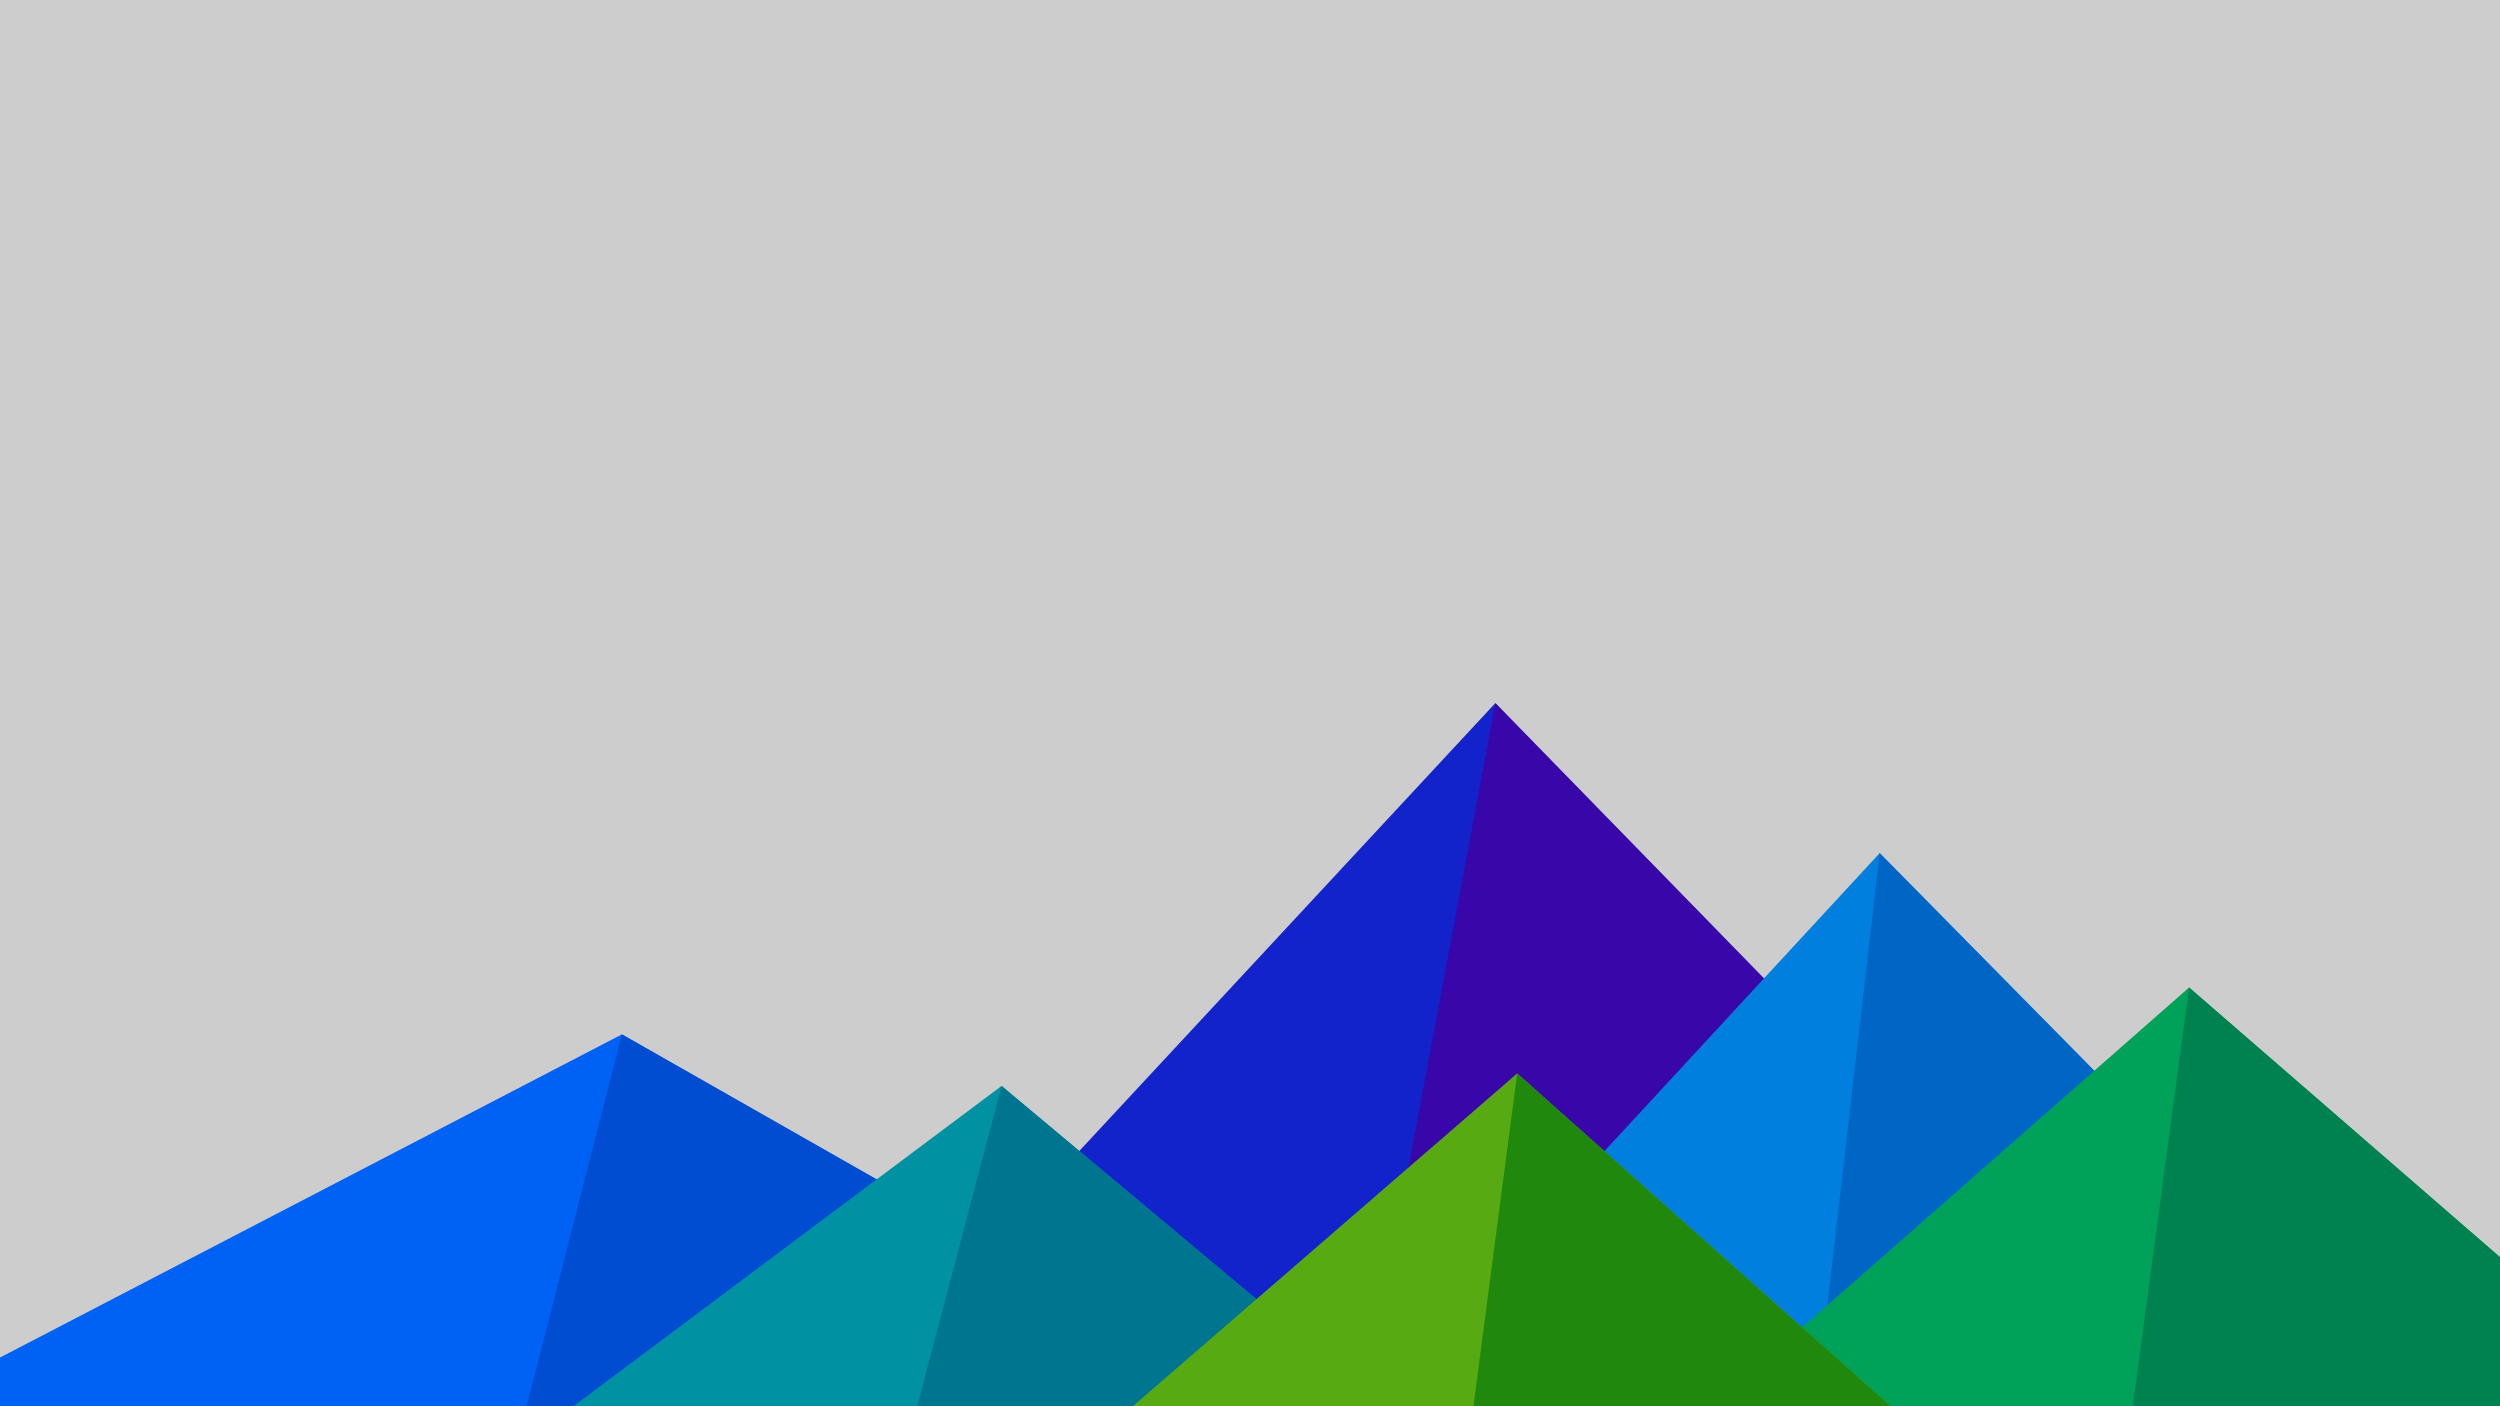 ﻿<svg xmlns='http://www.w3.org/2000/svg' viewBox='0 0 1600 900'><rect fill='#CDCDCD' width='1600' height='900'/><polygon fill='#1223cc'  points='957 450 539 900 1396 900'/><polygon fill='#3906aa'  points='957 450 872.9 900 1396 900'/><polygon fill='#0062f4'  points='-60 900 398 662 816 900'/><polygon fill='#004dd2'  points='337 900 398 662 816 900'/><polygon fill='#007fdf'  points='1203 546 1552 900 876 900'/><polygon fill='#0066c5'  points='1203 546 1552 900 1162 900'/><polygon fill='#0092a2'  points='641 695 886 900 367 900'/><polygon fill='#007590'  points='587 900 641 695 886 900'/><polygon fill='#00a159'  points='1710 900 1401 632 1096 900'/><polygon fill='#008150'  points='1710 900 1401 632 1365 900'/><polygon fill='#58aa13'  points='1210 900 971 687 725 900'/><polygon fill='#21880e'  points='943 900 1210 900 971 687'/></svg>